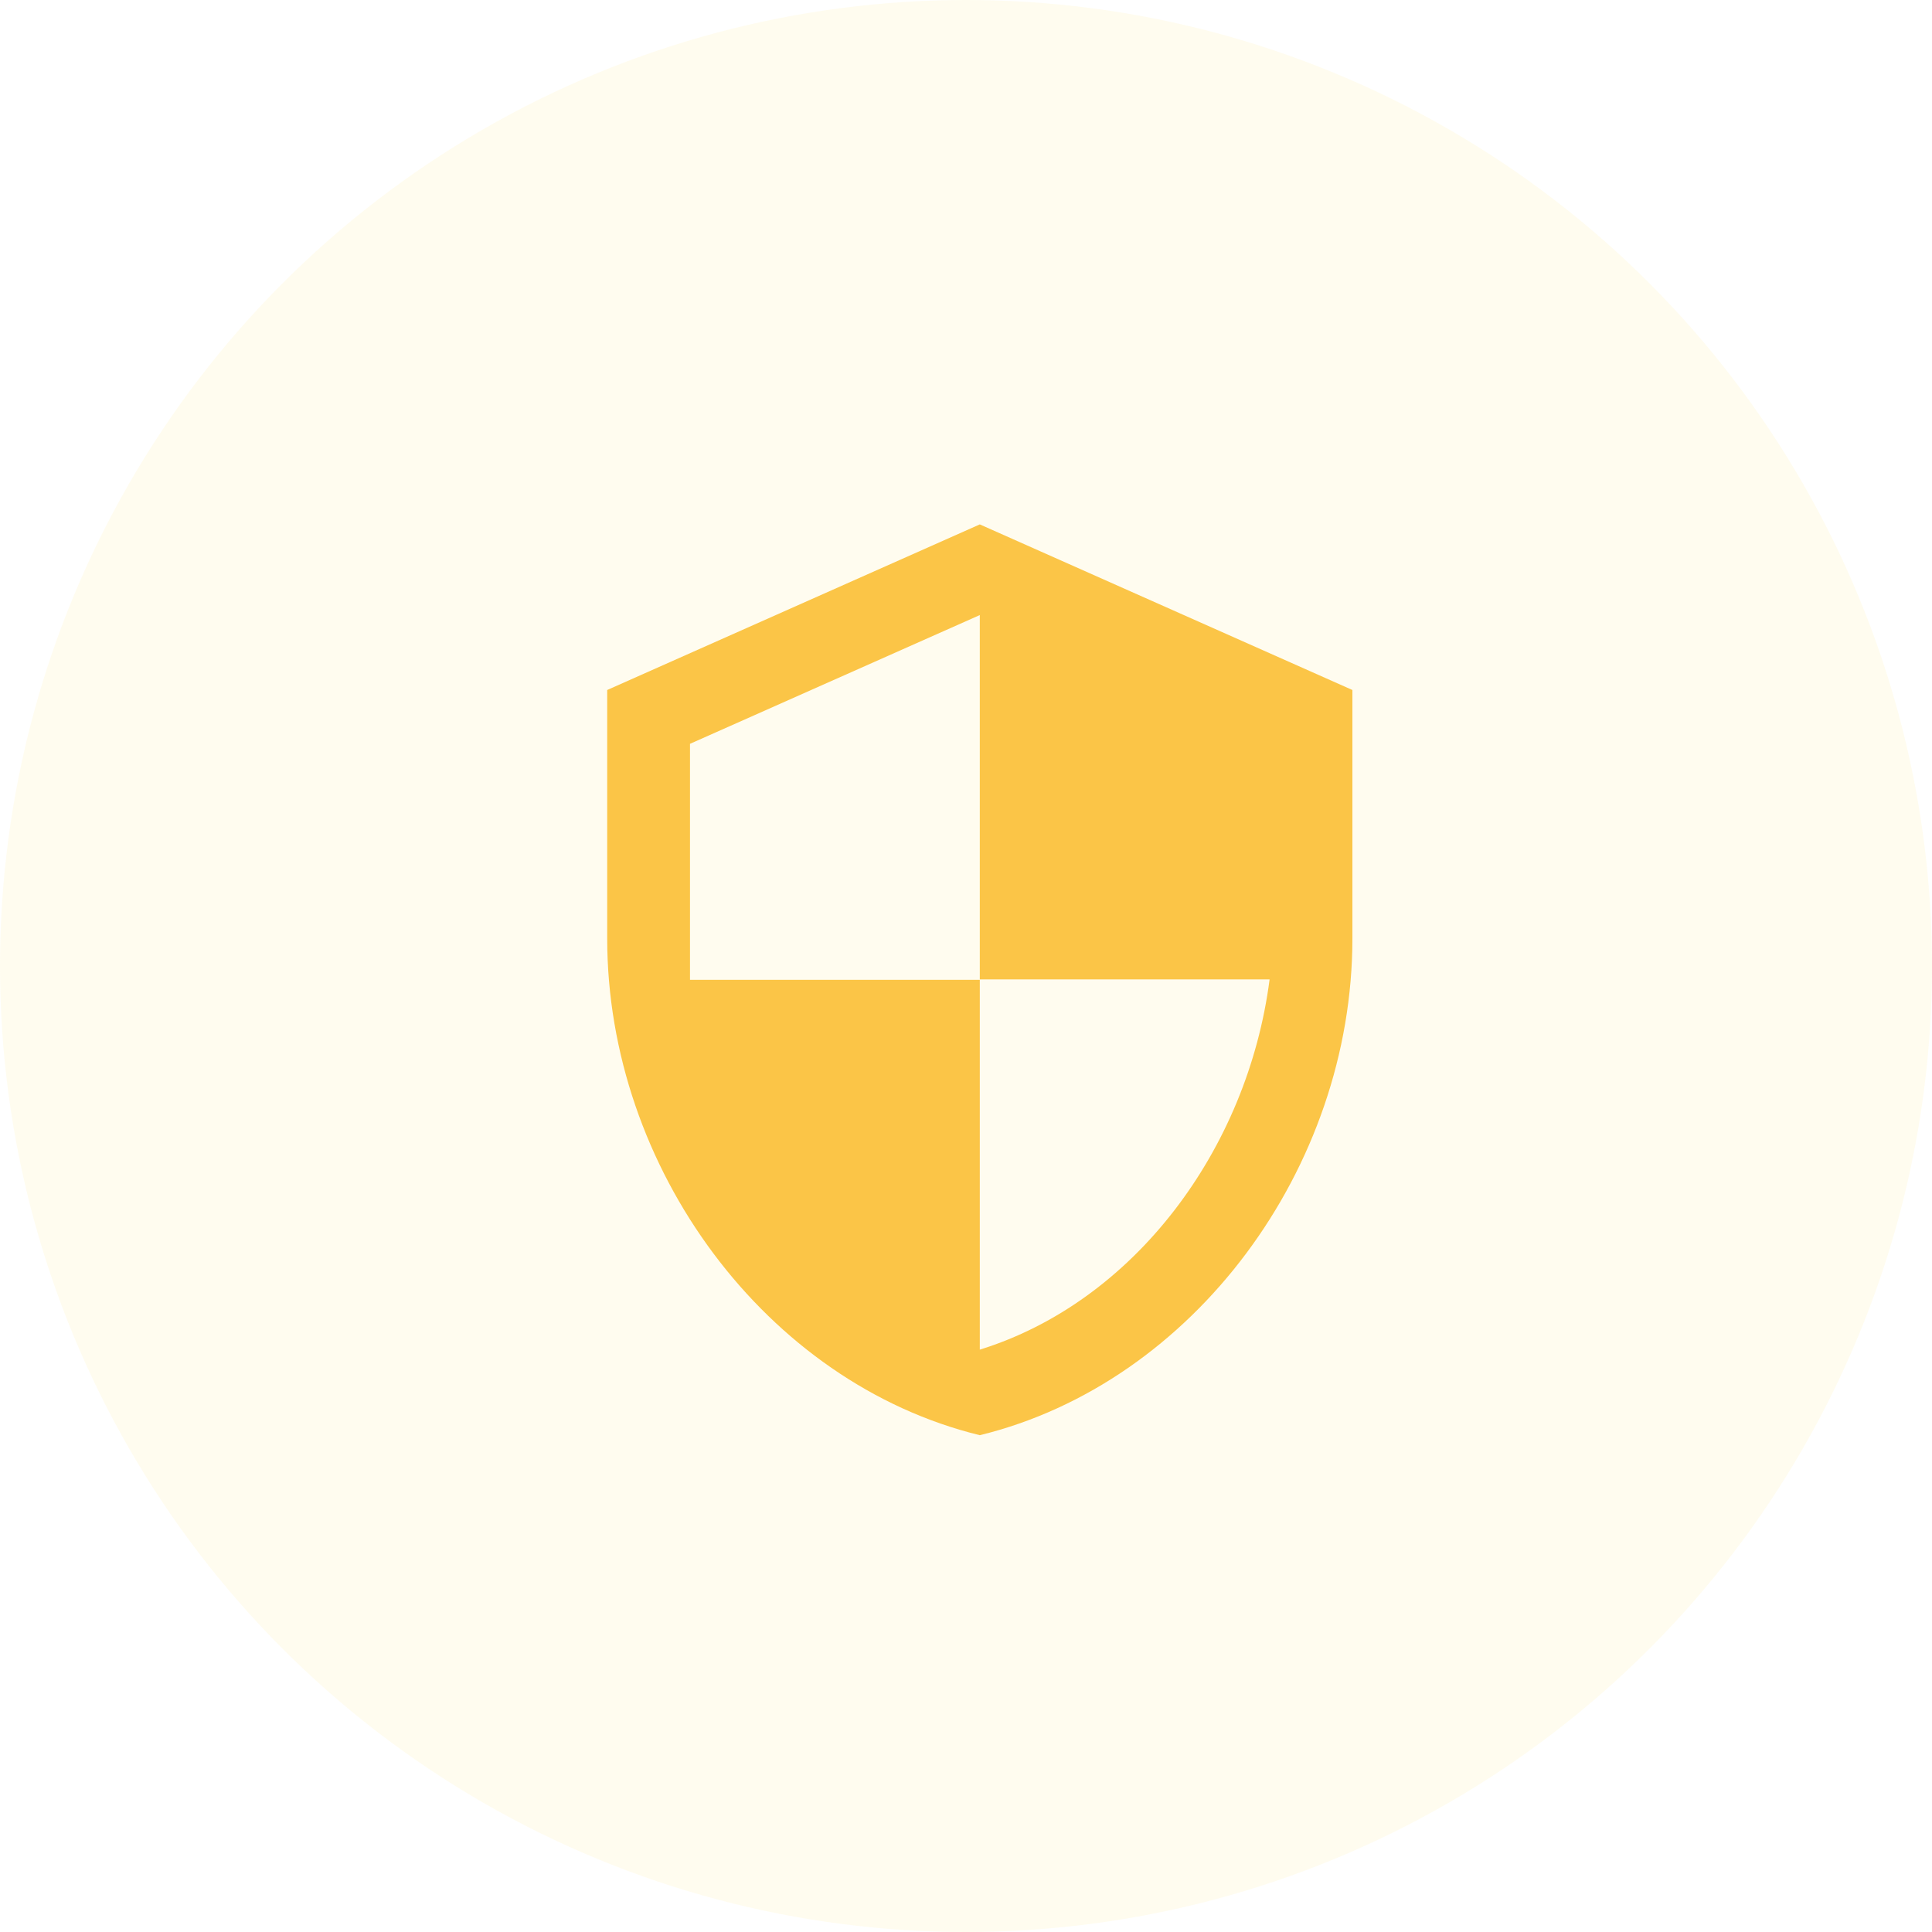 <svg xmlns="http://www.w3.org/2000/svg" width="70" height="70" viewBox="0 0 70 70">
  <g id="icon_security" transform="translate(-1324 -1397)">
    <circle id="Ellipse_1" data-name="Ellipse 1" cx="35" cy="35" r="35" transform="translate(1324 1397)" fill="#fcdd63" opacity="0.1"/>
    <path id="Icon_material-security" data-name="Icon material-security" d="M18,1.5,4.5,7.5v9c0,8.325,5.76,16.11,13.5,18,7.74-1.89,13.5-9.675,13.5-18v-9Zm0,16.485H28.5C27.7,24.165,23.58,29.67,18,31.4V18H7.5V9.45L18,4.785Z" transform="translate(1341.5 1414.5)" fill="#fbc547"/>
  </g>
</svg>
